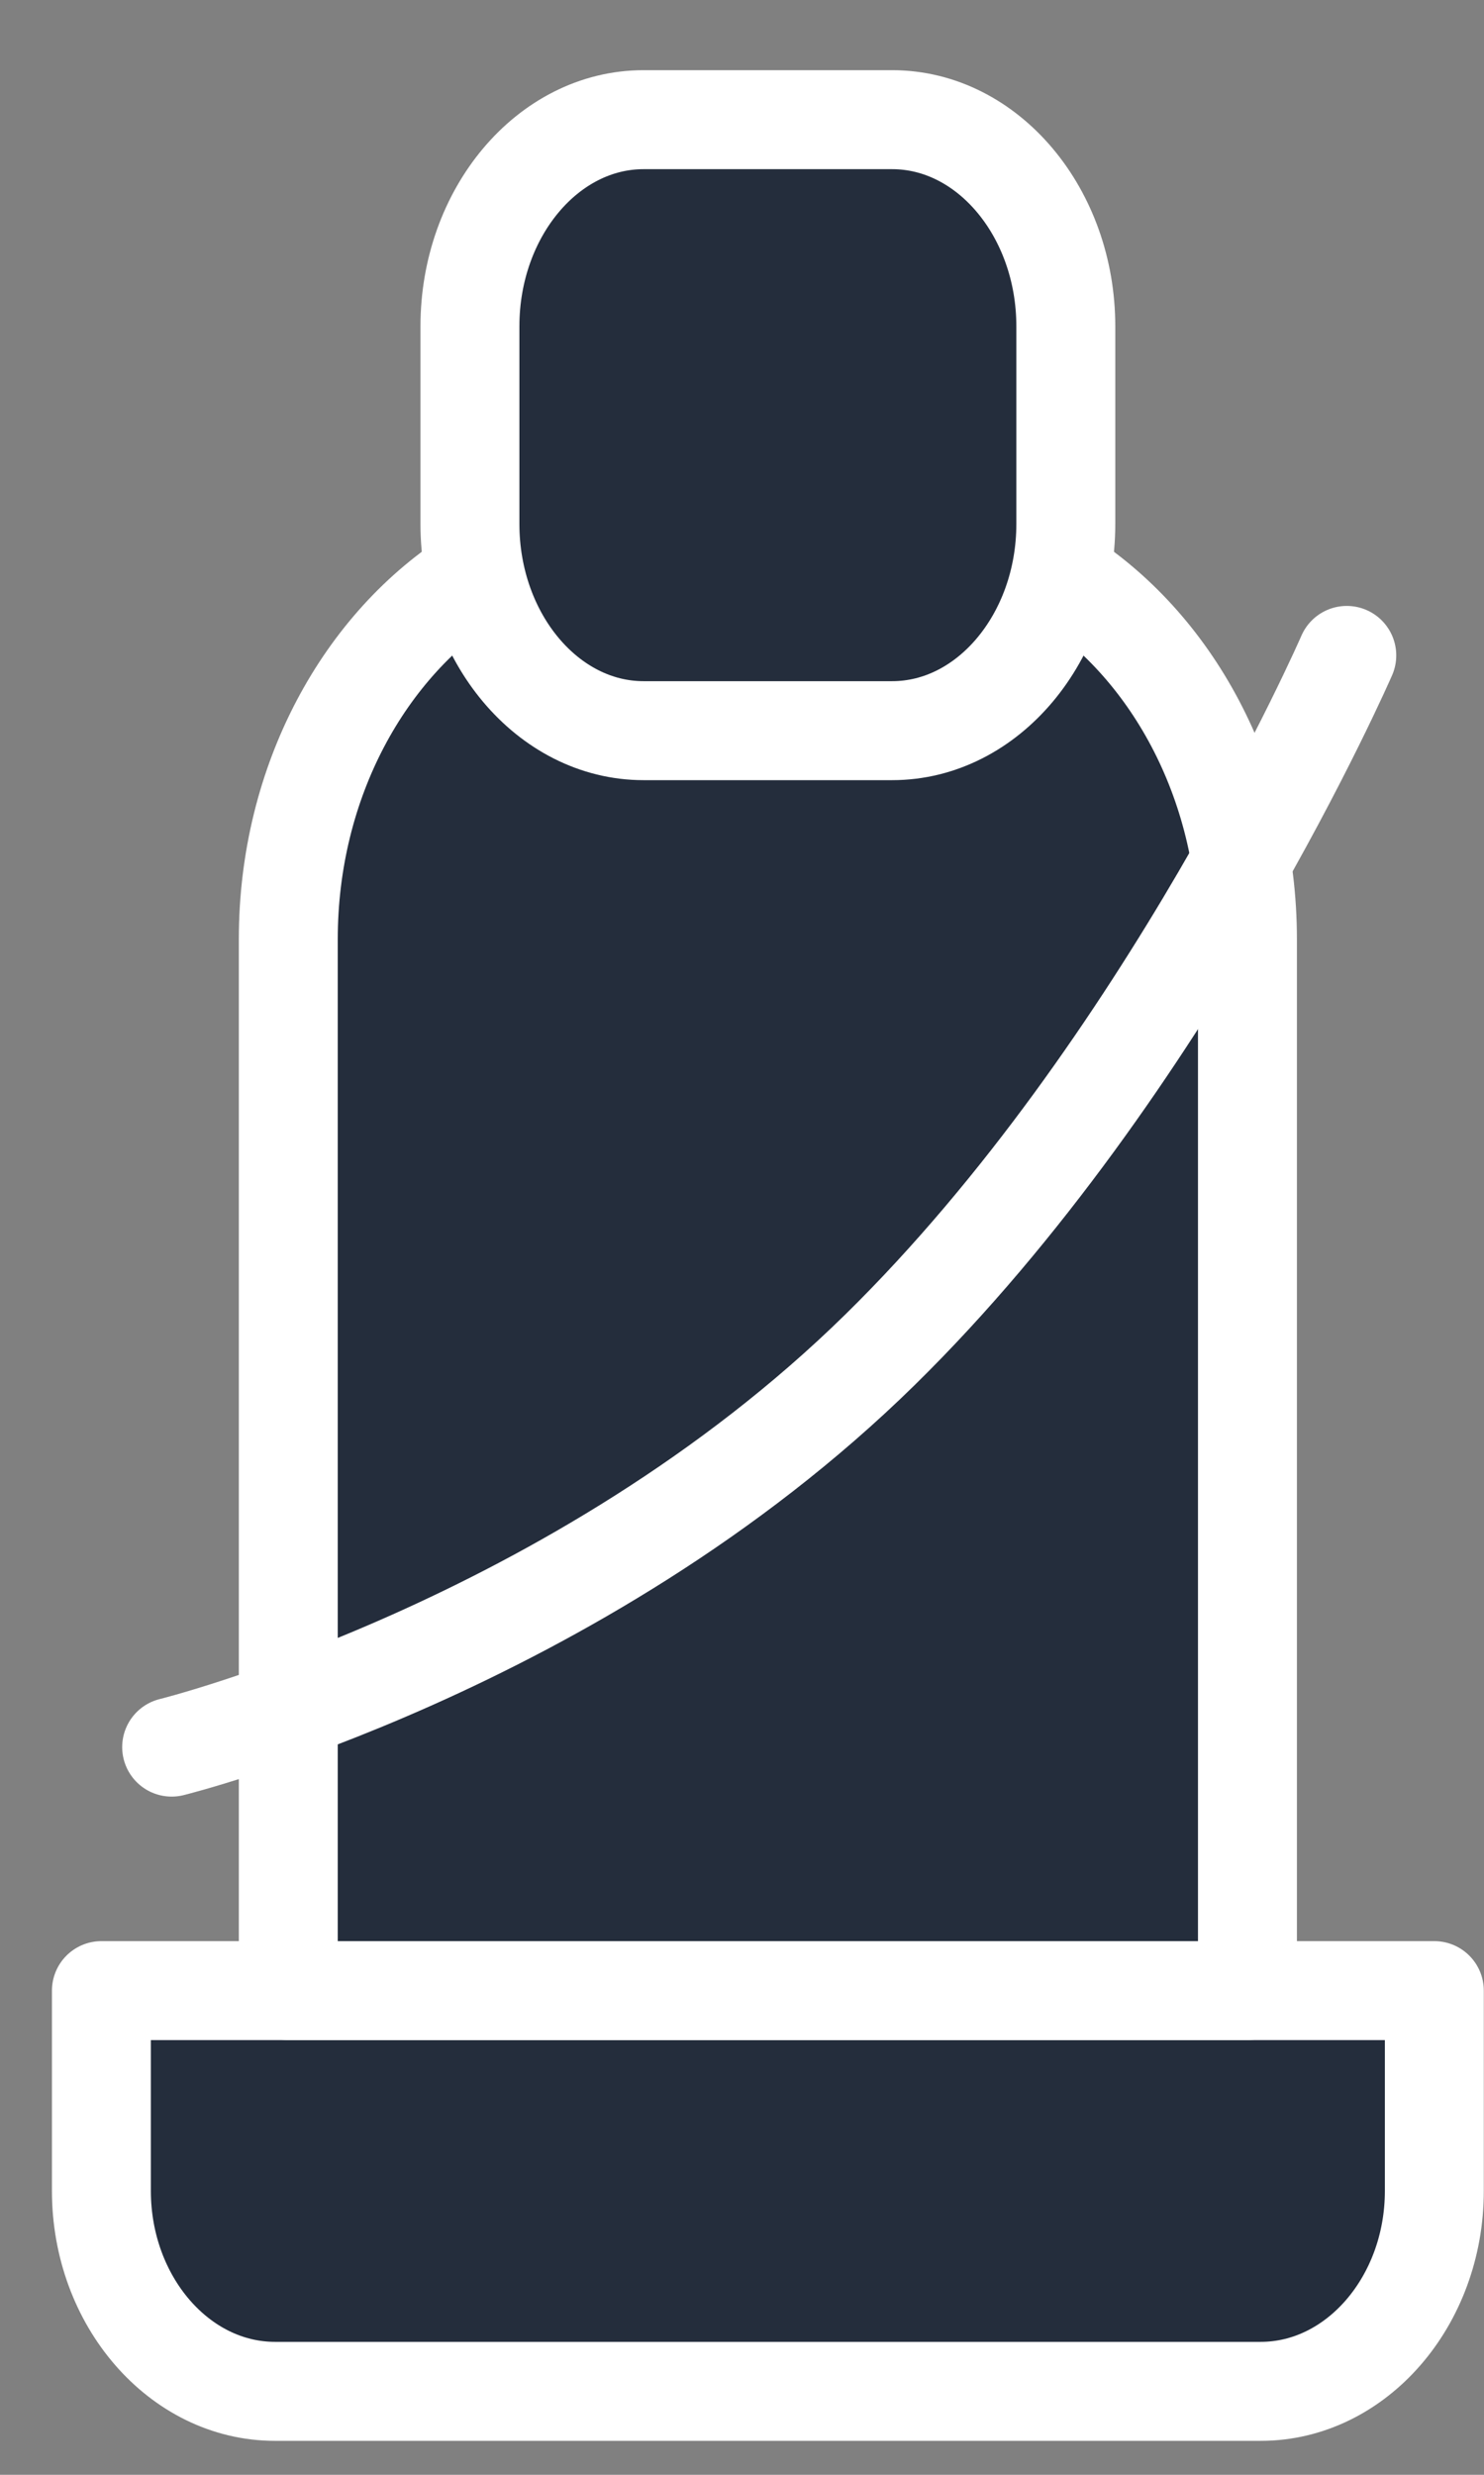 <?xml version="1.0" encoding="UTF-8"?>
<svg width="15px" height="25px" viewBox="0 0 15 25" version="1.1" xmlns="http://www.w3.org/2000/svg" xmlns:xlink="http://www.w3.org/1999/xlink">
    <rect x="0" y="0" width="15" height="25" fill="#808080" stroke="none"/>
    <!-- Generator: sketchtool 61.1 (101010) - https://sketch.com -->
    <title>87A8EE47-AB10-4992-BD1B-7C2E1FA7734A</title>
    <desc>Created with sketchtool.</desc>
    <g id="01_Desktop" stroke="none" stroke-width="1" fill="none" fill-rule="evenodd" stroke-linecap="round" stroke-linejoin="round">
        <g id="page/rent/SEO" transform="translate(-114, -1090)" stroke="#FFFFFF">
            <g id="molecule/teaser/ratings/v6-copy-3" transform="translate(100.625, 836.5)">
                <g id="Group" transform="translate(14, 251)">
                    <g id="atom/icon/bed" transform="translate(0, 3)">
                        <path d="M0.4,19.609 L0.4,21.633 C0.4,22.746 1.189,23.657 2.154,23.657 L12.119,23.657 C13.083,23.657 13.873,22.746 13.873,21.633 L13.873,19.609 L0.4,19.609 Z" id="Stroke-1" fill="#242D3C"></path>
                        <path d="M4.185,5.305 C3.065,6.004 2.289,7.386 2.289,8.988 L2.289,19.609 L11.984,19.609 L11.984,8.988 C11.984,7.386 11.207,6.004 10.088,5.305" id="Stroke-3" fill="#242D3C"></path>
                        <path d="M4.125,4.793 C4.125,5.941 4.914,6.881 5.879,6.881 L8.394,6.881 C9.359,6.881 10.148,5.941 10.148,4.793 L10.148,2.796 C10.148,1.648 9.359,0.709 8.394,0.709 L5.879,0.709 C4.914,0.709 4.125,1.648 4.125,2.796 L4.125,4.793 Z" id="Stroke-5" fill="#242D3C"></path>
                        <path d="M12.988,6.121 C12.988,6.121 11.173,10.288 8.268,13.137 C5.21,16.137 1.11,17.149 1.11,17.149" id="Stroke-7"></path>
                    </g>
                </g>
            </g>
        </g>
    </g>
</svg>